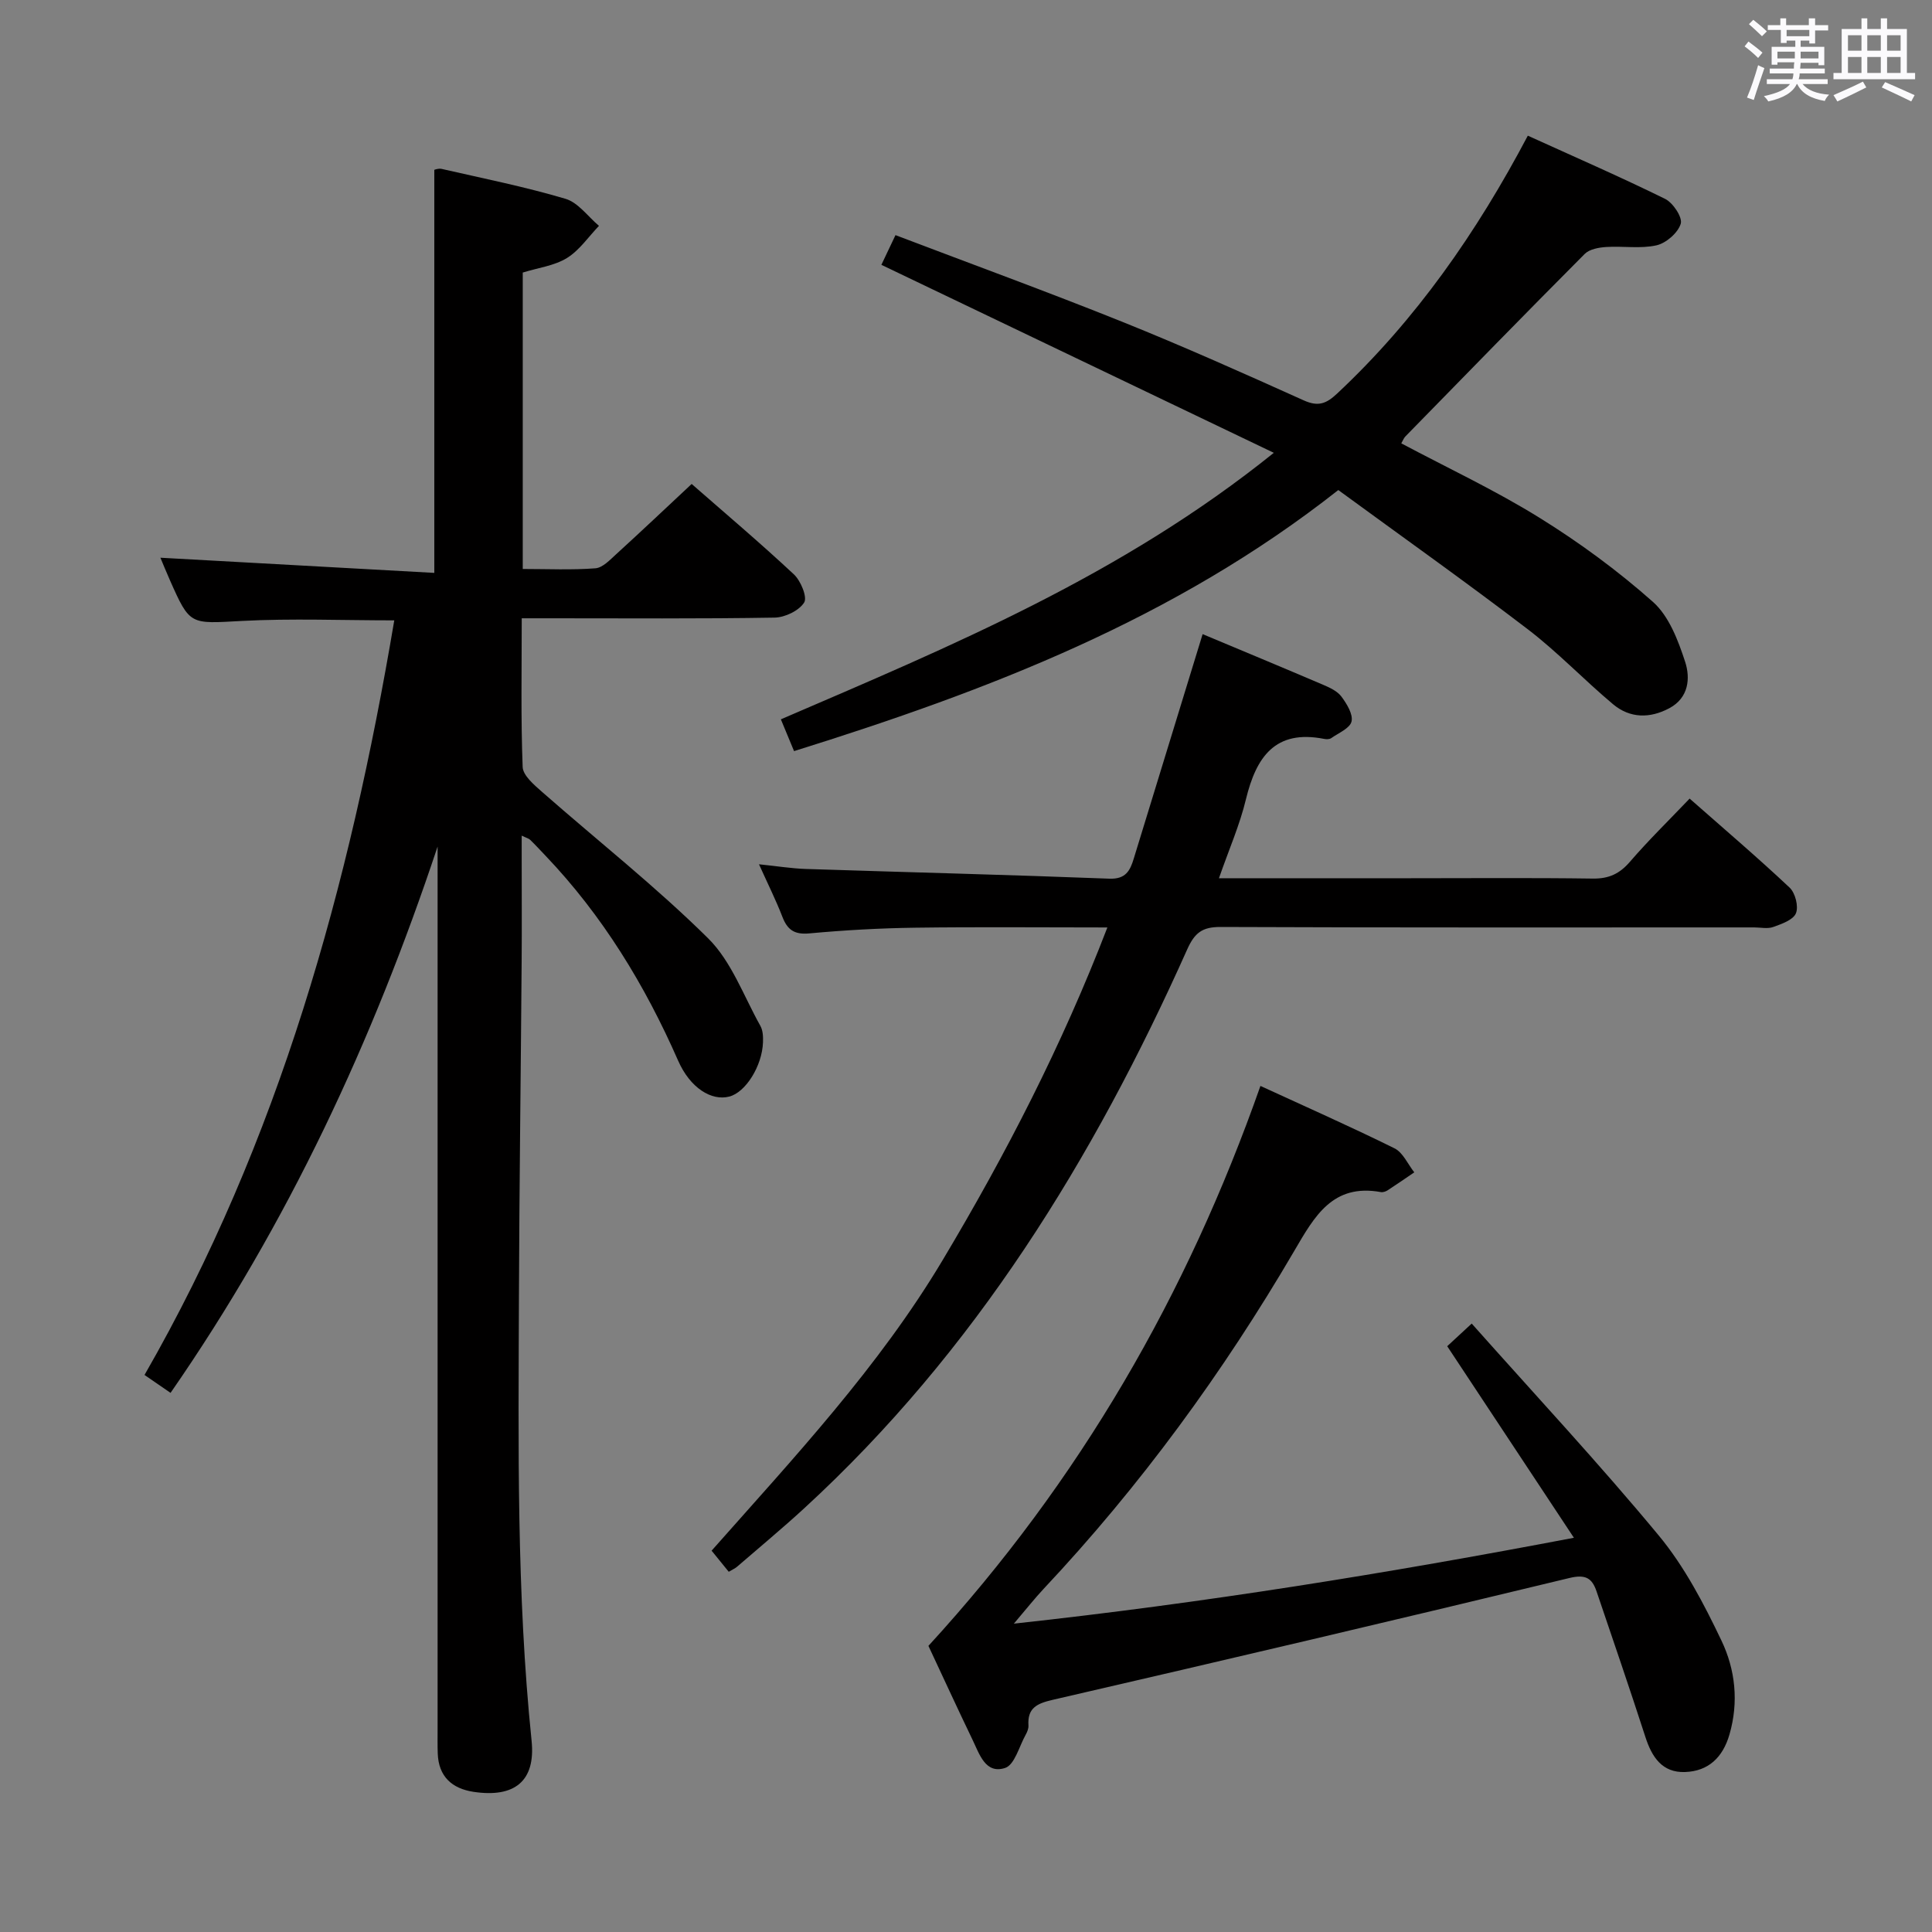 <svg enable-background="new 0 0 400 400" viewBox="0 0 400 400" xmlns="http://www.w3.org/2000/svg"><rect x="0" y="0" width="400" height="400" fill="#808080" stroke="none"/><path d="m361.2 9.6.8-1c.9.7 1.9 1.4 2.9 2.3l-.9 1.1c-1-1-2-1.8-2.8-2.4zm.5 10.6c.9-2.1 1.6-4.3 2.3-6.7.4.2.8.4 1.3.6-.7 2.1-1.5 4.3-2.2 6.6zm.4-15.2.9-.9c1 .8 2 1.6 2.8 2.4l-1 1c-.9-.9-1.8-1.7-2.7-2.5zm12.5-1.2h1.2v1.4h2.7v1.1h-2.7v2.7h-1.2v-.6h-1.8v1.3h4.9v3.8h-1.2v-.5h-3.7c0 .4-.1.9-.1 1.2h5.1v1h-5.2c0 .5-.1.9-.2 1.2h6v1h-5.2c1.1 1.3 2.9 2 5.5 2.2-.4.4-.7.8-.9 1.3-2.9-.5-4.8-1.6-5.7-3.5h-.1c-.8 1.7-2.7 2.9-5.9 3.6-.2-.4-.6-.8-.9-1.1 2.8-.6 4.6-1.4 5.4-2.5h-4.8v-1h5.3c.1-.3.2-.7.2-1.2h-4.9v-1h5c0-.4 0-.8.1-1.3h-3.5v.5h-1.2v-3.7h4.9v-1.3h-1.8v.5h-1.2v-2.7h-2.7v-1h2.6v-1.4h1.2v1.4h4.7v-1.4zm-6.6 8.3h3.6c0-.4 0-.9 0-1.4h-3.6zm1.9-4.6h4.7v-1.3h-4.7zm6.6 3.2h-3.7v1.4h3.7z" fill="#fbfafc"/><path d="m385.3 3.8h1.3v2.2h2.8v-2.2h1.3v2.2h4.1v9.1h1.7v1.3h-16.9v-1.3h1.7v-9.1h4.1v-2.2zm.4 13.1.7 1.2c-1.8.9-3.8 1.9-6 2.9-.2-.4-.5-.8-.8-1.3 2.3-1 4.3-1.9 6.1-2.8zm-3.1-6.4h2.8v-3.2h-2.8zm0 4.6h2.8v-3.3h-2.8zm4-4.6h2.8v-3.2h-2.8zm0 4.6h2.8v-3.3h-2.8zm3.7 1.9c2.1.9 4.1 1.8 6.1 2.7l-.7 1.3c-2.2-1.1-4.2-2-6.1-2.9zm3.2-9.7h-2.8v3.2h2.8v-3.1zm-2.8 7.8h2.8v-3.3h-2.8z" fill="#fbfafc"/><g fill="#010000"><path d="m108.23 56.43v61.37c5.16 0 10.12.24 15.04-.14 1.52-.12 3.03-1.76 4.33-2.94 5.16-4.7 10.23-9.5 15.6-14.52 6.75 5.91 14.11 12.13 21.16 18.71 1.43 1.33 2.83 4.74 2.13 5.84-1.08 1.7-3.97 3.08-6.12 3.12-15.49.26-30.99.14-46.48.14-1.8 0-3.59 0-5.87 0 0 10.56-.2 20.68.19 30.78.07 1.77 2.36 3.7 3.99 5.14 11.48 10.09 23.54 19.59 34.39 30.32 4.86 4.8 7.38 11.98 10.84 18.15.53.94.58 2.25.54 3.38-.17 4.93-3.6 10.38-6.97 11.25-3.67.96-8.1-1.74-10.6-7.43-6.88-15.67-15.65-30.06-27.51-42.49-1.03-1.08-2.05-2.19-3.12-3.23-.3-.29-.78-.4-1.76-.87v4.71c0 7.16.05 14.33-.01 21.49-.17 23.14-.48 46.28-.56 69.42-.1 30.62-.52 61.24 2.62 91.78.86 8.38-3.55 11.85-12.03 10.57-4.47-.68-7.24-3.18-7.4-7.96-.06-1.66-.03-3.33-.03-5 0-59.15 0-118.29 0-177.44 0-1.77 0-3.54 0-5.31-13.37 40.19-30.96 78.02-55.29 113.11-1.9-1.31-3.48-2.4-5.39-3.71 27.88-48.5 42.45-101.3 51.71-156.23-10.78 0-21.21-.43-31.58.12-10.71.57-10.7.99-14.88-8.46-.8-1.8-1.54-3.63-1.96-4.63 18.78 1.04 37.72 2.09 56.71 3.14 0-28.57 0-55.8 0-83.45.03 0 .83-.35 1.52-.19 8.57 1.96 17.22 3.69 25.64 6.19 2.63.78 4.64 3.67 6.93 5.6-2.18 2.27-4.04 5.06-6.63 6.66-2.61 1.61-5.94 2.01-9.15 3.01z"/><path d="m263.73 93.75c-27.65-13.24-54.24-25.98-81.25-38.92.95-2 1.85-3.88 2.92-6.15 15.82 6.02 31.53 11.75 47.04 17.98 12.64 5.08 25.08 10.65 37.5 16.24 2.96 1.33 4.63.71 6.88-1.4 16.36-15.31 28.93-33.4 39.5-53.41 9.54 4.34 19.08 8.49 28.41 13.08 1.65.81 3.65 3.83 3.25 5.15-.57 1.88-3.01 4.01-5.01 4.47-3.34.75-6.96.12-10.45.35-1.52.1-3.44.45-4.42 1.43-12.46 12.51-24.78 25.16-37.12 37.78-.33.33-.5.82-.86 1.44 9.59 5.1 19.4 9.69 28.54 15.36 8.3 5.14 16.28 11 23.57 17.47 3.32 2.95 5.21 7.96 6.66 12.4 1.1 3.37.77 7.44-3.26 9.6-4.04 2.16-8.16 2.12-11.67-.82-5.99-5.02-11.42-10.75-17.61-15.49-12.92-9.87-26.19-19.28-39.27-28.85-33.96 26.76-72.45 41.48-112.68 54.05-.98-2.36-1.82-4.39-2.73-6.58 35.33-15.21 70.51-29.79 102.06-55.18z"/><path d="m252.37 181.83h39.39c12.67 0 25.33-.11 38 .07 3.33.05 5.56-.99 7.71-3.49 3.78-4.39 7.94-8.45 12.35-13.07 7.1 6.26 14.06 12.18 20.7 18.43 1.17 1.1 1.89 3.9 1.31 5.31-.56 1.38-2.94 2.21-4.69 2.84-1.18.43-2.64.09-3.97.09-36.83 0-73.67.06-110.5-.09-3.75-.01-5.33 1.2-6.87 4.64-19.39 43.38-43.95 83.25-79.29 115.71-4.54 4.17-9.28 8.1-13.94 12.13-.37.32-.84.51-1.69 1.02-1.08-1.33-2.17-2.67-3.55-4.37 17.11-19.33 34.63-38.04 47.85-60.18 13.05-21.85 24.67-44.37 34.09-68.85-13.63 0-26.71-.13-39.79.05-7.31.1-14.64.51-21.92 1.18-3.11.29-4.55-.75-5.59-3.47-1.31-3.39-2.94-6.65-4.83-10.84 3.71.38 6.7.87 9.7.97 20.95.68 41.9 1.2 62.85 2.01 3.43.13 4.3-1.72 5.05-4.18 4.73-15.37 9.44-30.75 14.25-46.45 7.98 3.34 16.53 6.89 25.05 10.53 1.36.58 2.89 1.31 3.71 2.43 1.1 1.49 2.42 3.64 2.07 5.13-.33 1.4-2.68 2.37-4.2 3.44-.36.25-1 .26-1.47.16-10.17-2-14.07 3.78-16.19 12.49-1.26 5.27-3.48 10.3-5.59 16.36z"/><path d="m192.22 340.76c31.43-34.28 53.57-72.79 68.74-115.93 9.15 4.21 18.55 8.37 27.76 12.92 1.75.87 2.75 3.27 4.09 4.97-1.82 1.24-3.63 2.5-5.48 3.7-.4.26-.98.47-1.43.39-9.99-1.82-13.75 5.02-17.92 12.15-14.75 25.22-31.9 48.7-51.94 70.03-1.78 1.9-3.4 3.96-6.13 7.17 39.43-4.29 77.08-10.38 115.95-17.78-9-13.6-17.46-26.4-26.23-39.66 1.17-1.08 2.56-2.37 5.07-4.69 13.15 14.79 26.4 28.99 38.76 43.92 5.32 6.43 9.33 14.13 12.95 21.72 2.87 6 3.61 12.72 1.65 19.46-1.37 4.72-4.35 7.58-9.19 7.75-4.73.17-6.87-3.1-8.21-7.26-3.27-10.09-6.71-20.13-10.12-30.17-.92-2.69-2.24-3.55-5.57-2.75-35.63 8.61-71.33 17-107.05 25.24-3.28.76-5.22 1.7-4.99 5.31.04.62-.25 1.33-.57 1.9-1.35 2.41-2.28 6.22-4.25 6.88-4.09 1.35-5.33-2.89-6.75-5.81-3.23-6.71-6.34-13.49-9.14-19.46z"/></g></svg>
